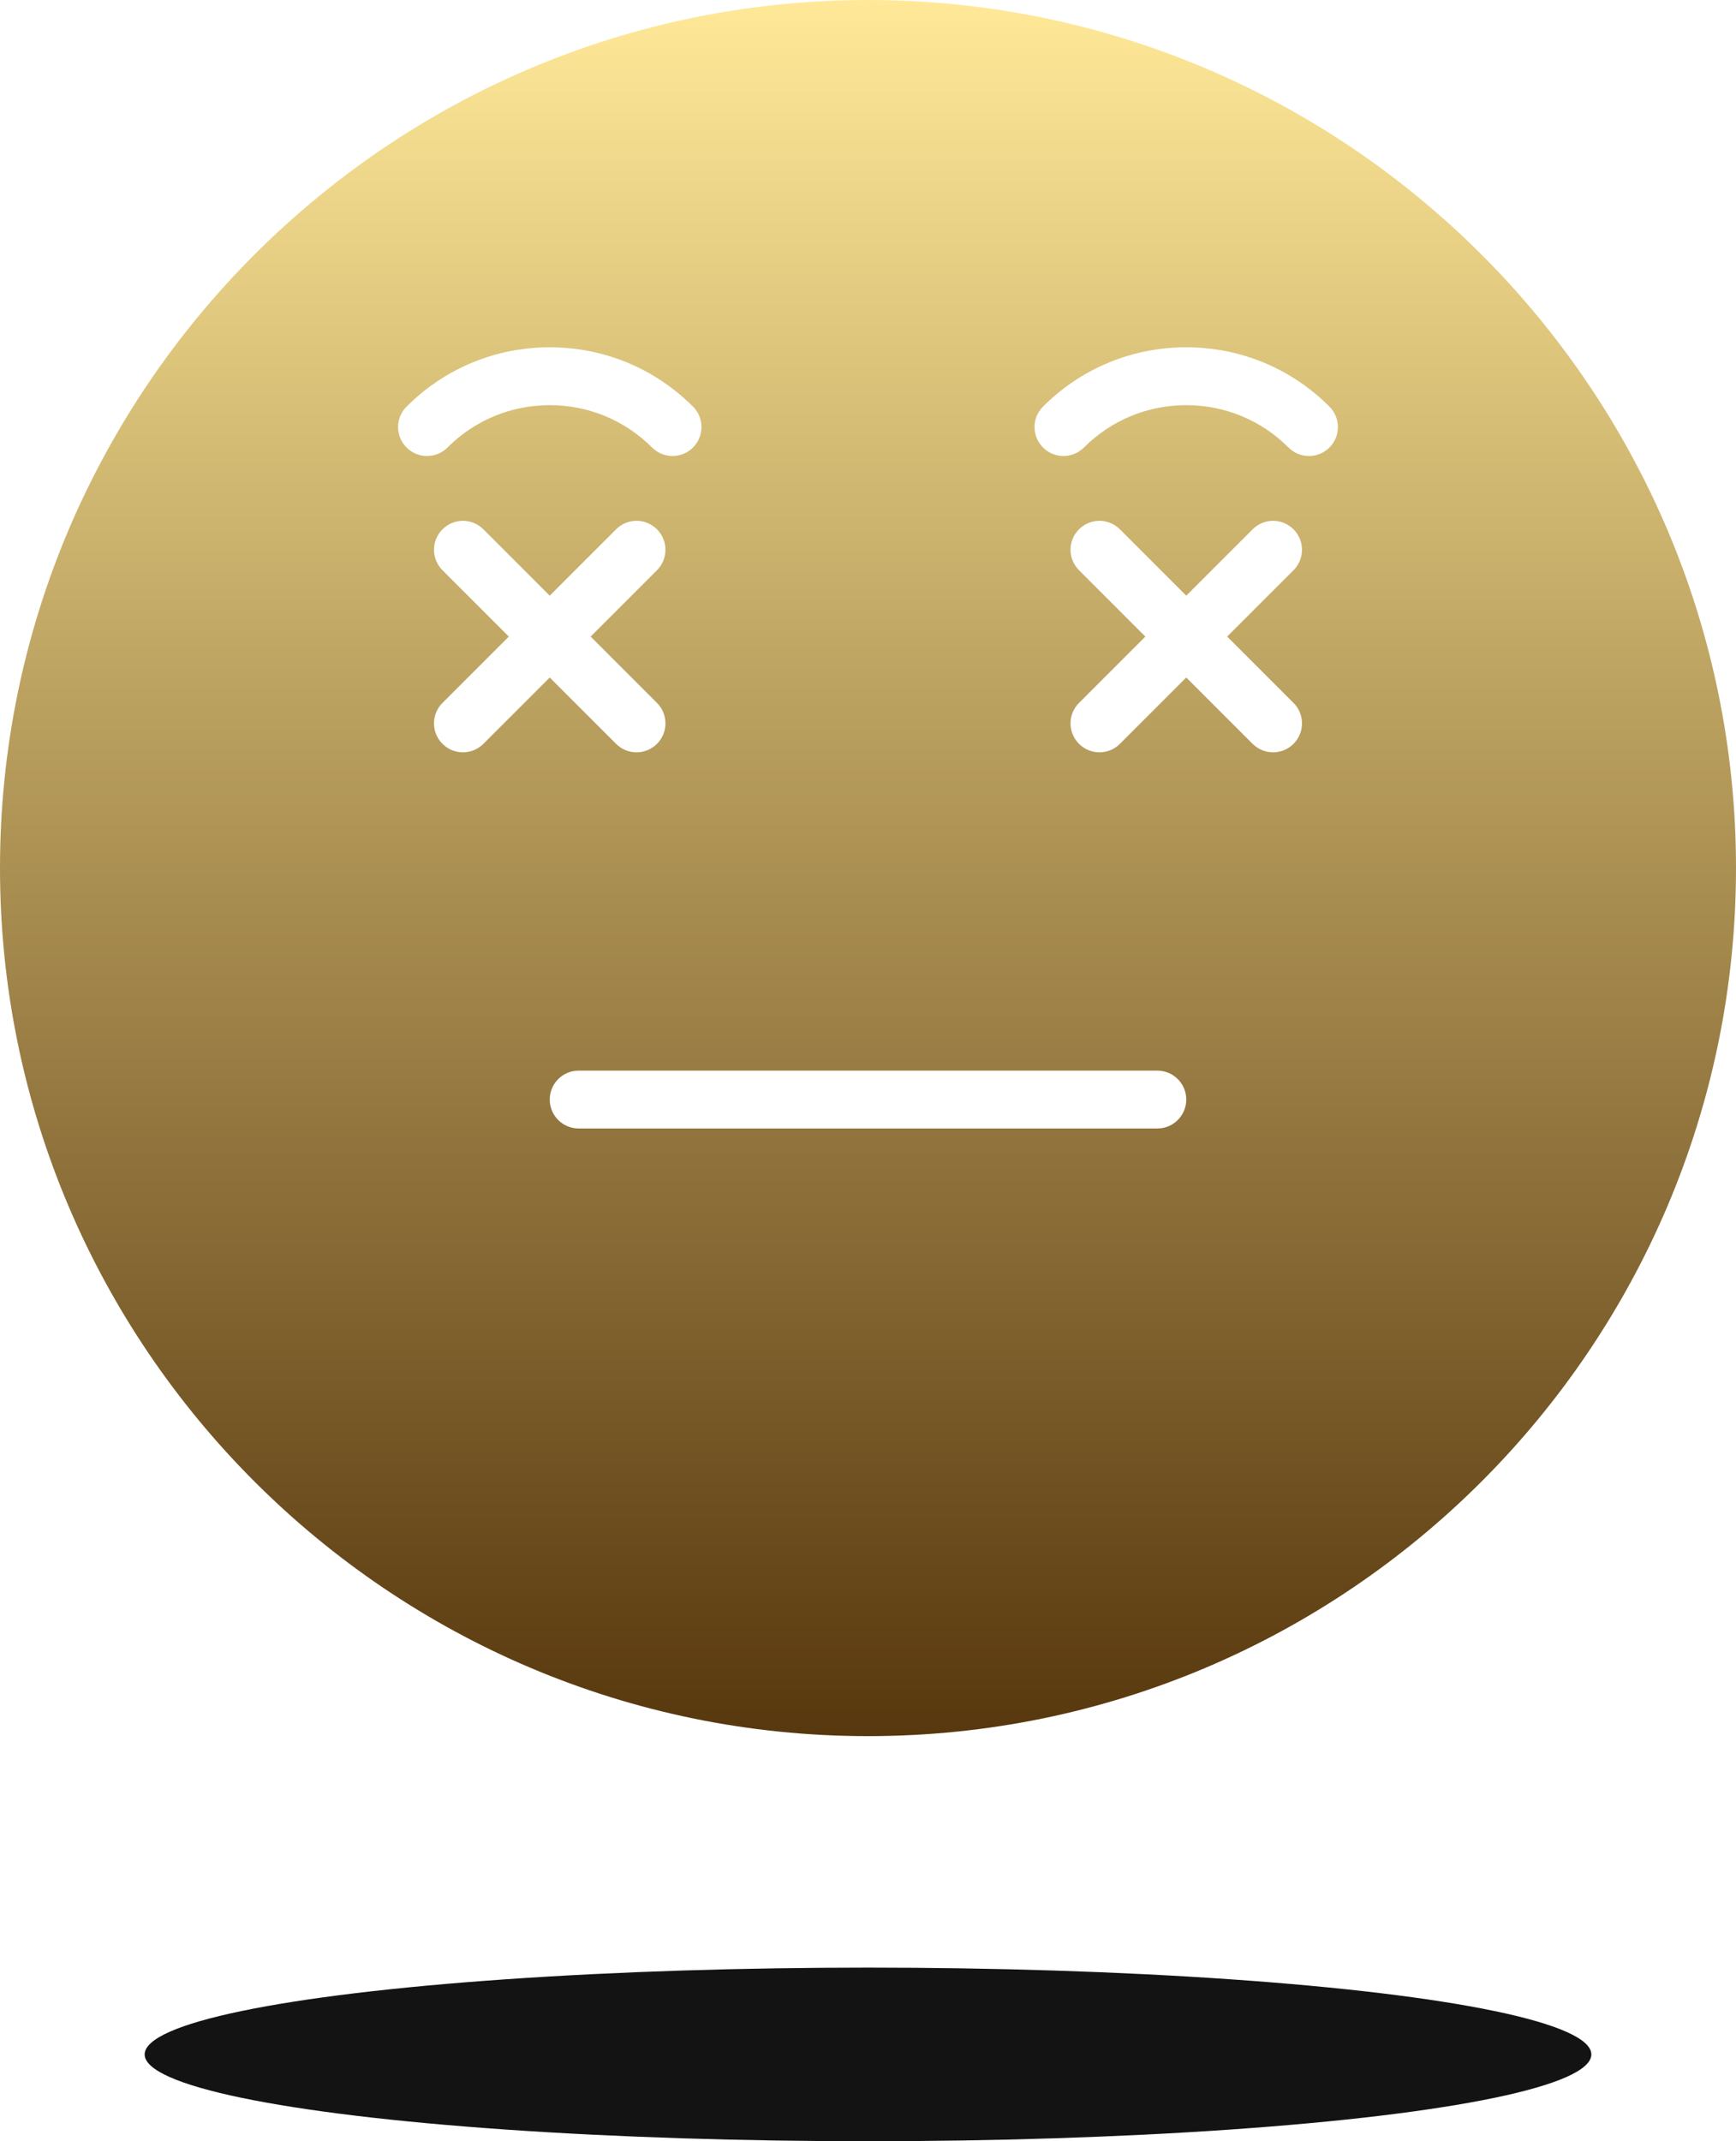 <svg width="120" height="148" viewBox="0 0 120 148" fill="none" xmlns="http://www.w3.org/2000/svg">
<g clip-path="url(#clip0_2275_2398)">
<path d="M60 0C26.916 0 0 26.916 0 60C0 93.084 26.916 120 60 120C93.084 120 120 93.084 120 60C120 26.916 93.084 0 60 0ZM28.104 30.932C27.322 30.152 27.322 28.886 28.104 28.104C30.748 25.46 34.262 24.004 38.002 24.004C41.742 24.004 45.258 25.46 47.902 28.104C48.684 28.884 48.684 30.15 47.902 30.932C47.512 31.322 47 31.518 46.488 31.518C45.976 31.518 45.464 31.322 45.074 30.932C43.186 29.044 40.674 28.004 38.002 28.004C35.332 28.004 32.82 29.044 30.932 30.932C30.15 31.714 28.884 31.714 28.104 30.932ZM32 52C31.488 52 30.976 51.804 30.586 51.414C29.804 50.632 29.804 49.366 30.586 48.586L35.172 44L30.586 39.414C29.804 38.632 29.804 37.366 30.586 36.586C31.366 35.804 32.632 35.804 33.414 36.586L38 41.172L42.586 36.586C43.366 35.804 44.632 35.804 45.414 36.586C46.194 37.366 46.194 38.632 45.414 39.414L40.828 44L45.414 48.586C46.194 49.366 46.194 50.632 45.414 51.414C45.022 51.804 44.512 52 44 52C43.488 52 42.976 51.804 42.586 51.414L38 46.828L33.414 51.414C33.022 51.804 32.512 52 32 52ZM80 78H40C38.894 78 38 77.104 38 76C38 74.894 38.894 74 40 74H80C81.104 74 82 74.894 82 76C82 77.104 81.104 78 80 78ZM89.414 48.586C90.194 49.366 90.194 50.632 89.414 51.414C89.022 51.804 88.512 52 88 52C87.488 52 86.976 51.804 86.586 51.414L82 46.828L77.414 51.414C77.022 51.804 76.512 52 76 52C75.488 52 74.976 51.804 74.586 51.414C73.804 50.632 73.804 49.366 74.586 48.586L79.172 44L74.586 39.414C73.804 38.632 73.804 37.366 74.586 36.586C75.366 35.804 76.632 35.804 77.414 36.586L82 41.172L86.586 36.586C87.366 35.804 88.632 35.804 89.414 36.586C90.194 37.366 90.194 38.632 89.414 39.414L84.828 44L89.414 48.586ZM91.896 30.932C91.506 31.322 90.994 31.518 90.482 31.518C89.97 31.518 89.458 31.322 89.068 30.932C87.18 29.044 84.668 28.004 81.998 28.004C79.326 28.004 76.814 29.044 74.926 30.932C74.144 31.714 72.878 31.714 72.098 30.932C71.316 30.15 71.316 28.884 72.098 28.104C74.742 25.46 78.258 24.004 81.998 24.004C85.738 24.004 89.252 25.46 91.896 28.104C92.678 28.886 92.678 30.152 91.896 30.932Z" fill="url(#paint0_linear_2275_2398)"/>
</g>
<ellipse cx="60" cy="142" rx="50" ry="6" fill="#131313"/>
<defs>
<linearGradient id="paint0_linear_2275_2398" x1="60" y1="0" x2="60" y2="120" gradientUnits="userSpaceOnUse">
<stop stop-color="#FFE998"/>
<stop offset="1" stop-color="#57370D"/>
</linearGradient>
<clipPath id="clip0_2275_2398">
<rect width="120" height="120" fill="white"/>
</clipPath>
</defs>
</svg>
